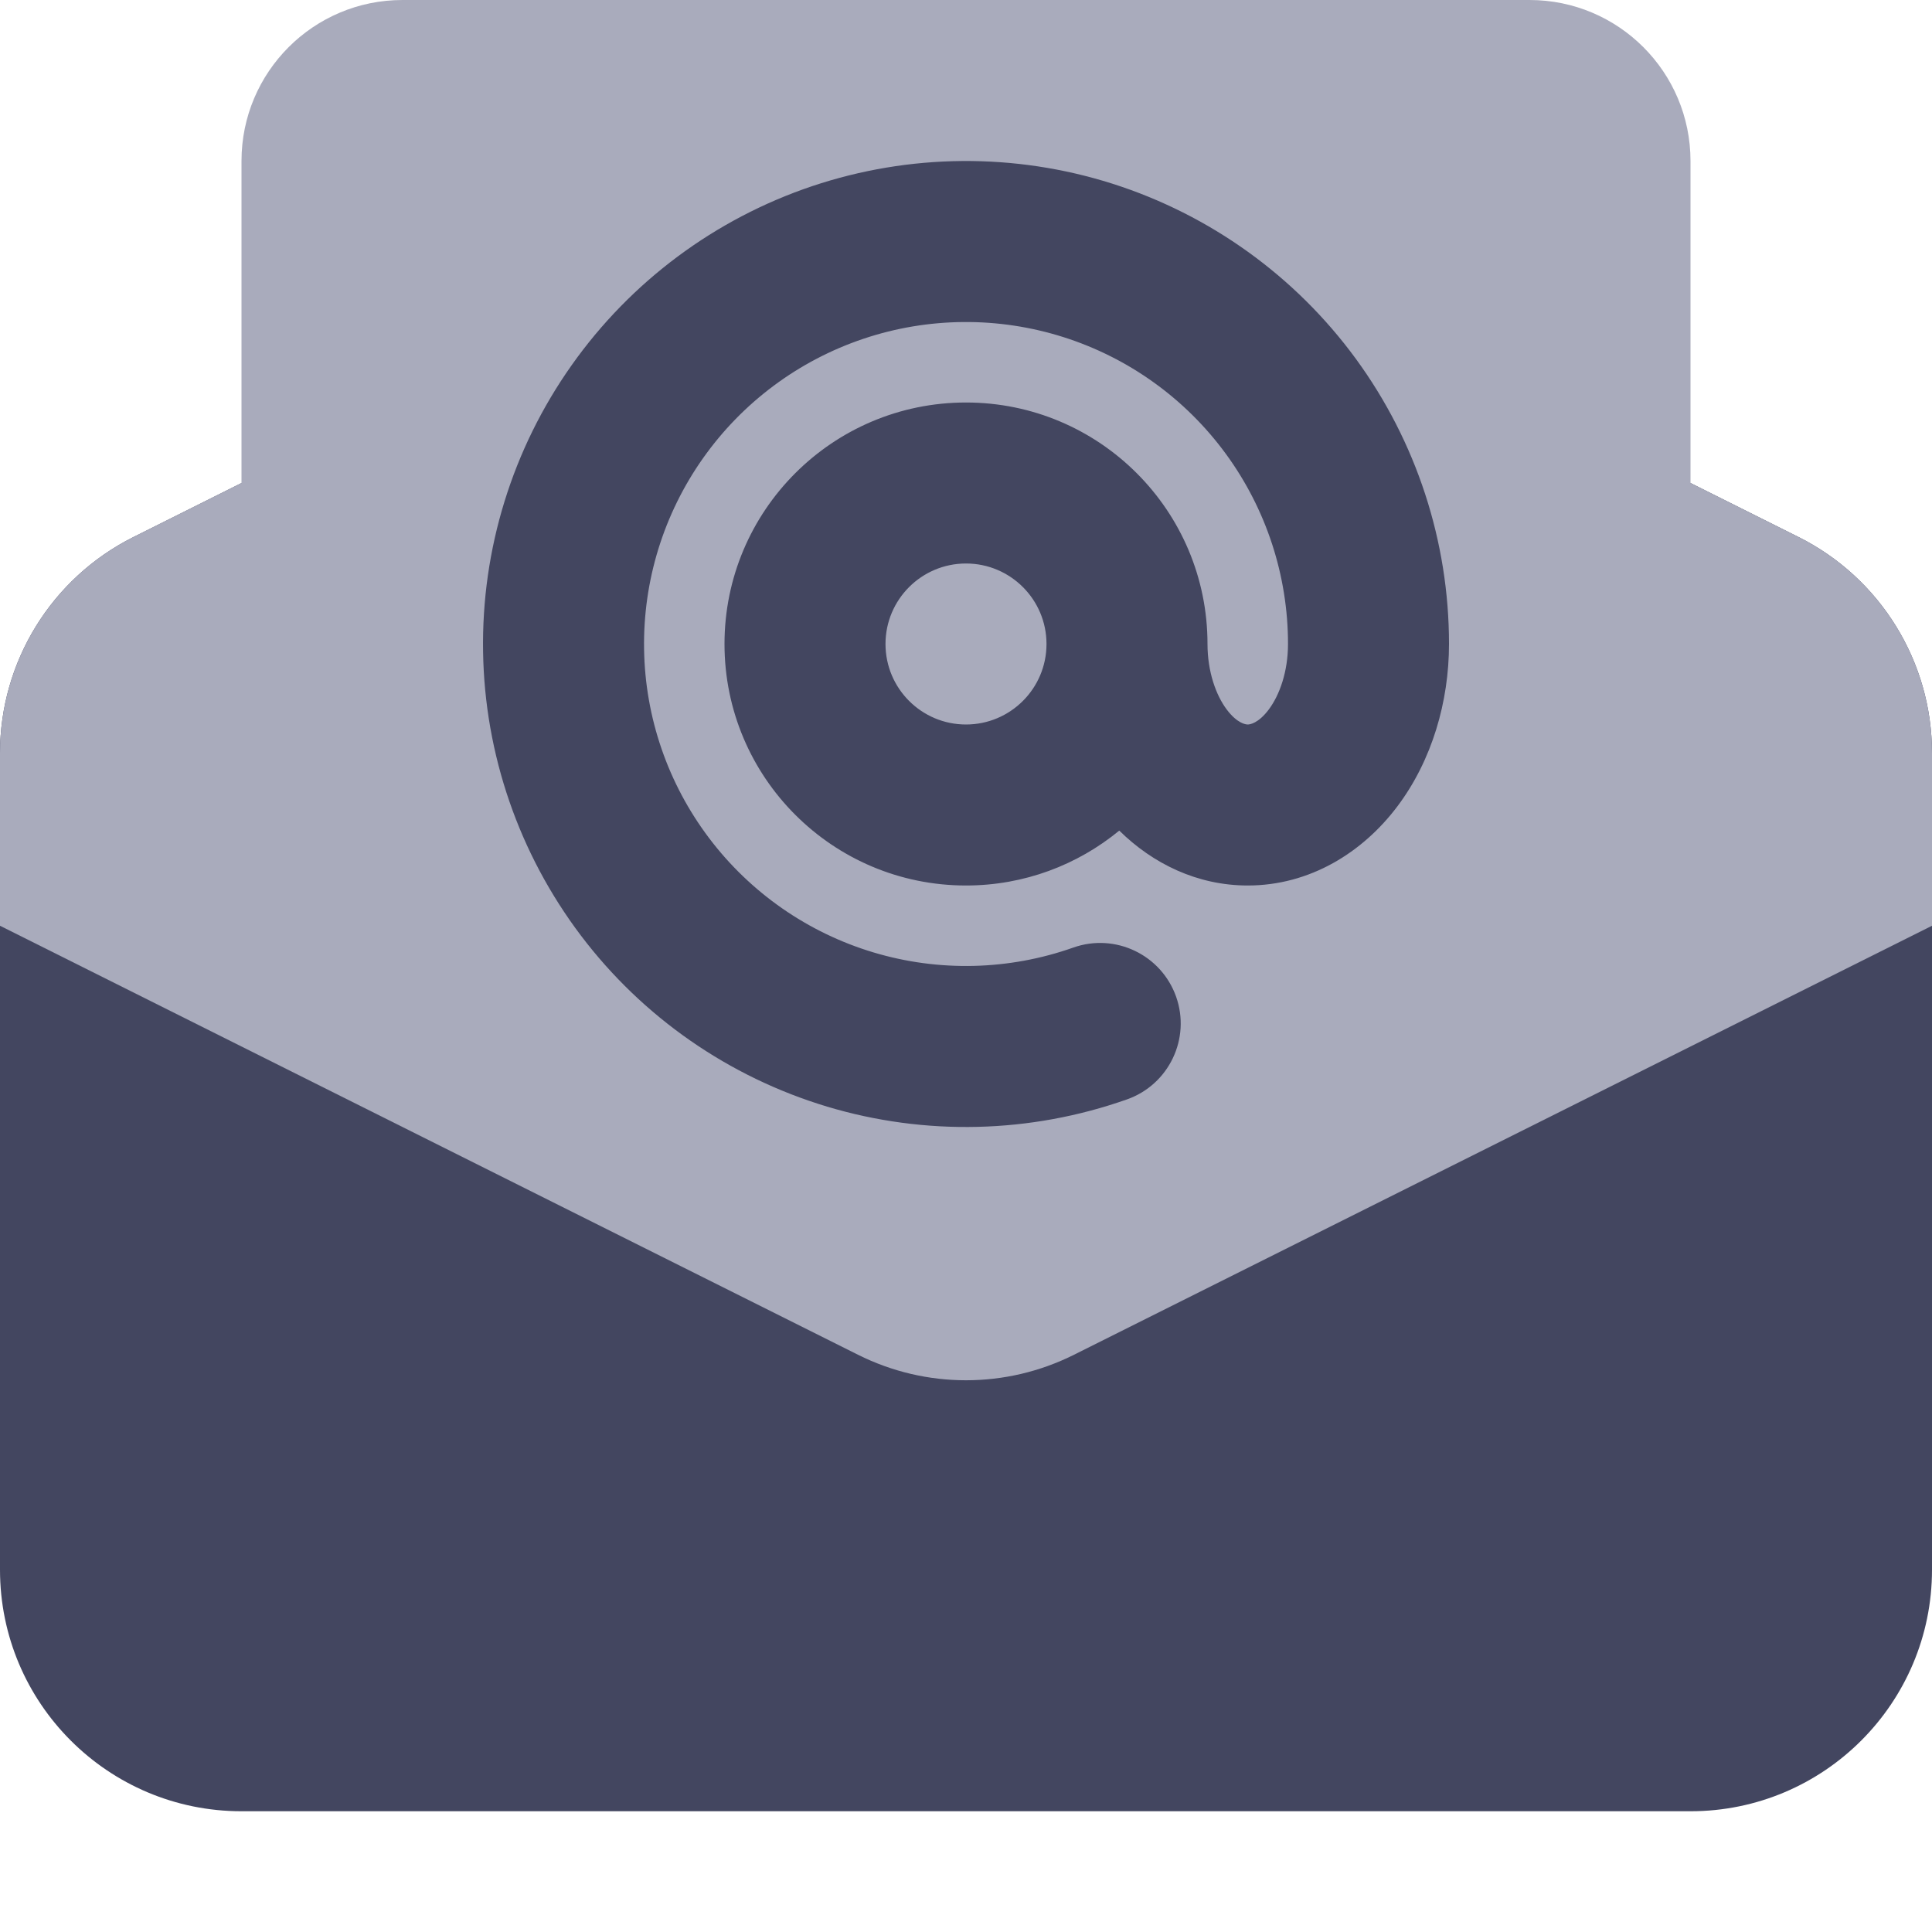 <svg width="24" height="24" viewBox="0 0 24 24" fill="none" xmlns="http://www.w3.org/2000/svg">
<path d="M0 9.354C0 8.218 0.642 7.179 1.658 6.671L10.658 2.171C11.503 1.749 12.497 1.749 13.342 2.171L22.342 6.671C23.358 7.179 24 8.218 24 9.354V19.5C24 21.157 22.657 22.5 21 22.5H3C1.343 22.5 0 21.157 0 19.5V9.354Z" fill="#434660"/>
<path d="M5 0C3.895 0 3 0.895 3 2V6L1.658 6.671C0.642 7.179 0 8.218 0 9.354V11.5L10.658 16.829C11.503 17.252 12.497 17.252 13.342 16.829L24 11.5V9.354C24 8.218 23.358 7.179 22.342 6.671L21 6V2C21 0.895 20.105 0 19 0H5Z" fill="#A9ABBC"/>
<path fill-rule="evenodd" clip-rule="evenodd" d="M13.211 4.188C12.402 3.931 11.531 3.938 10.727 4.208C9.922 4.478 9.224 4.998 8.734 5.691C8.244 6.384 7.987 7.216 8.001 8.065C8.014 8.914 8.298 9.736 8.81 10.413C9.322 11.09 10.037 11.587 10.85 11.831C11.663 12.075 12.533 12.054 13.333 11.771C13.854 11.587 14.425 11.86 14.61 12.381C14.794 12.901 14.521 13.473 14 13.657C12.799 14.081 11.495 14.113 10.275 13.747C9.055 13.38 7.983 12.636 7.215 11.62C6.447 10.604 6.021 9.37 6.001 8.097C5.98 6.824 6.365 5.577 7.101 4.537C7.836 3.497 8.883 2.718 10.09 2.312C11.297 1.907 12.602 1.896 13.816 2.281C15.03 2.667 16.09 3.429 16.842 4.456C17.594 5.484 18 6.725 18 7.998C18 7.999 18 7.999 18 7.999C18 7.999 18 8 18 7.999C18 8.716 17.789 9.444 17.361 10.014C16.929 10.59 16.271 11 15.5 11C14.873 11 14.321 10.729 13.904 10.318C13.386 10.744 12.723 11 12 11C10.343 11 9 9.657 9 8C9 6.343 10.343 5 12 5C13.657 5 15 6.343 15 8C15 8.344 15.105 8.635 15.239 8.814C15.37 8.988 15.476 9 15.5 9C15.524 9 15.63 8.988 15.761 8.814C15.895 8.635 16 8.344 16 8C16 8 16 7.999 16 7.999C16 7.15 15.729 6.323 15.228 5.638C14.726 4.952 14.02 4.445 13.211 4.188ZM13 8C13 7.448 12.552 7 12 7C11.448 7 11 7.448 11 8C11 8.552 11.448 9 12 9C12.552 9 13 8.552 13 8Z" fill="#434660"/>
</svg>
